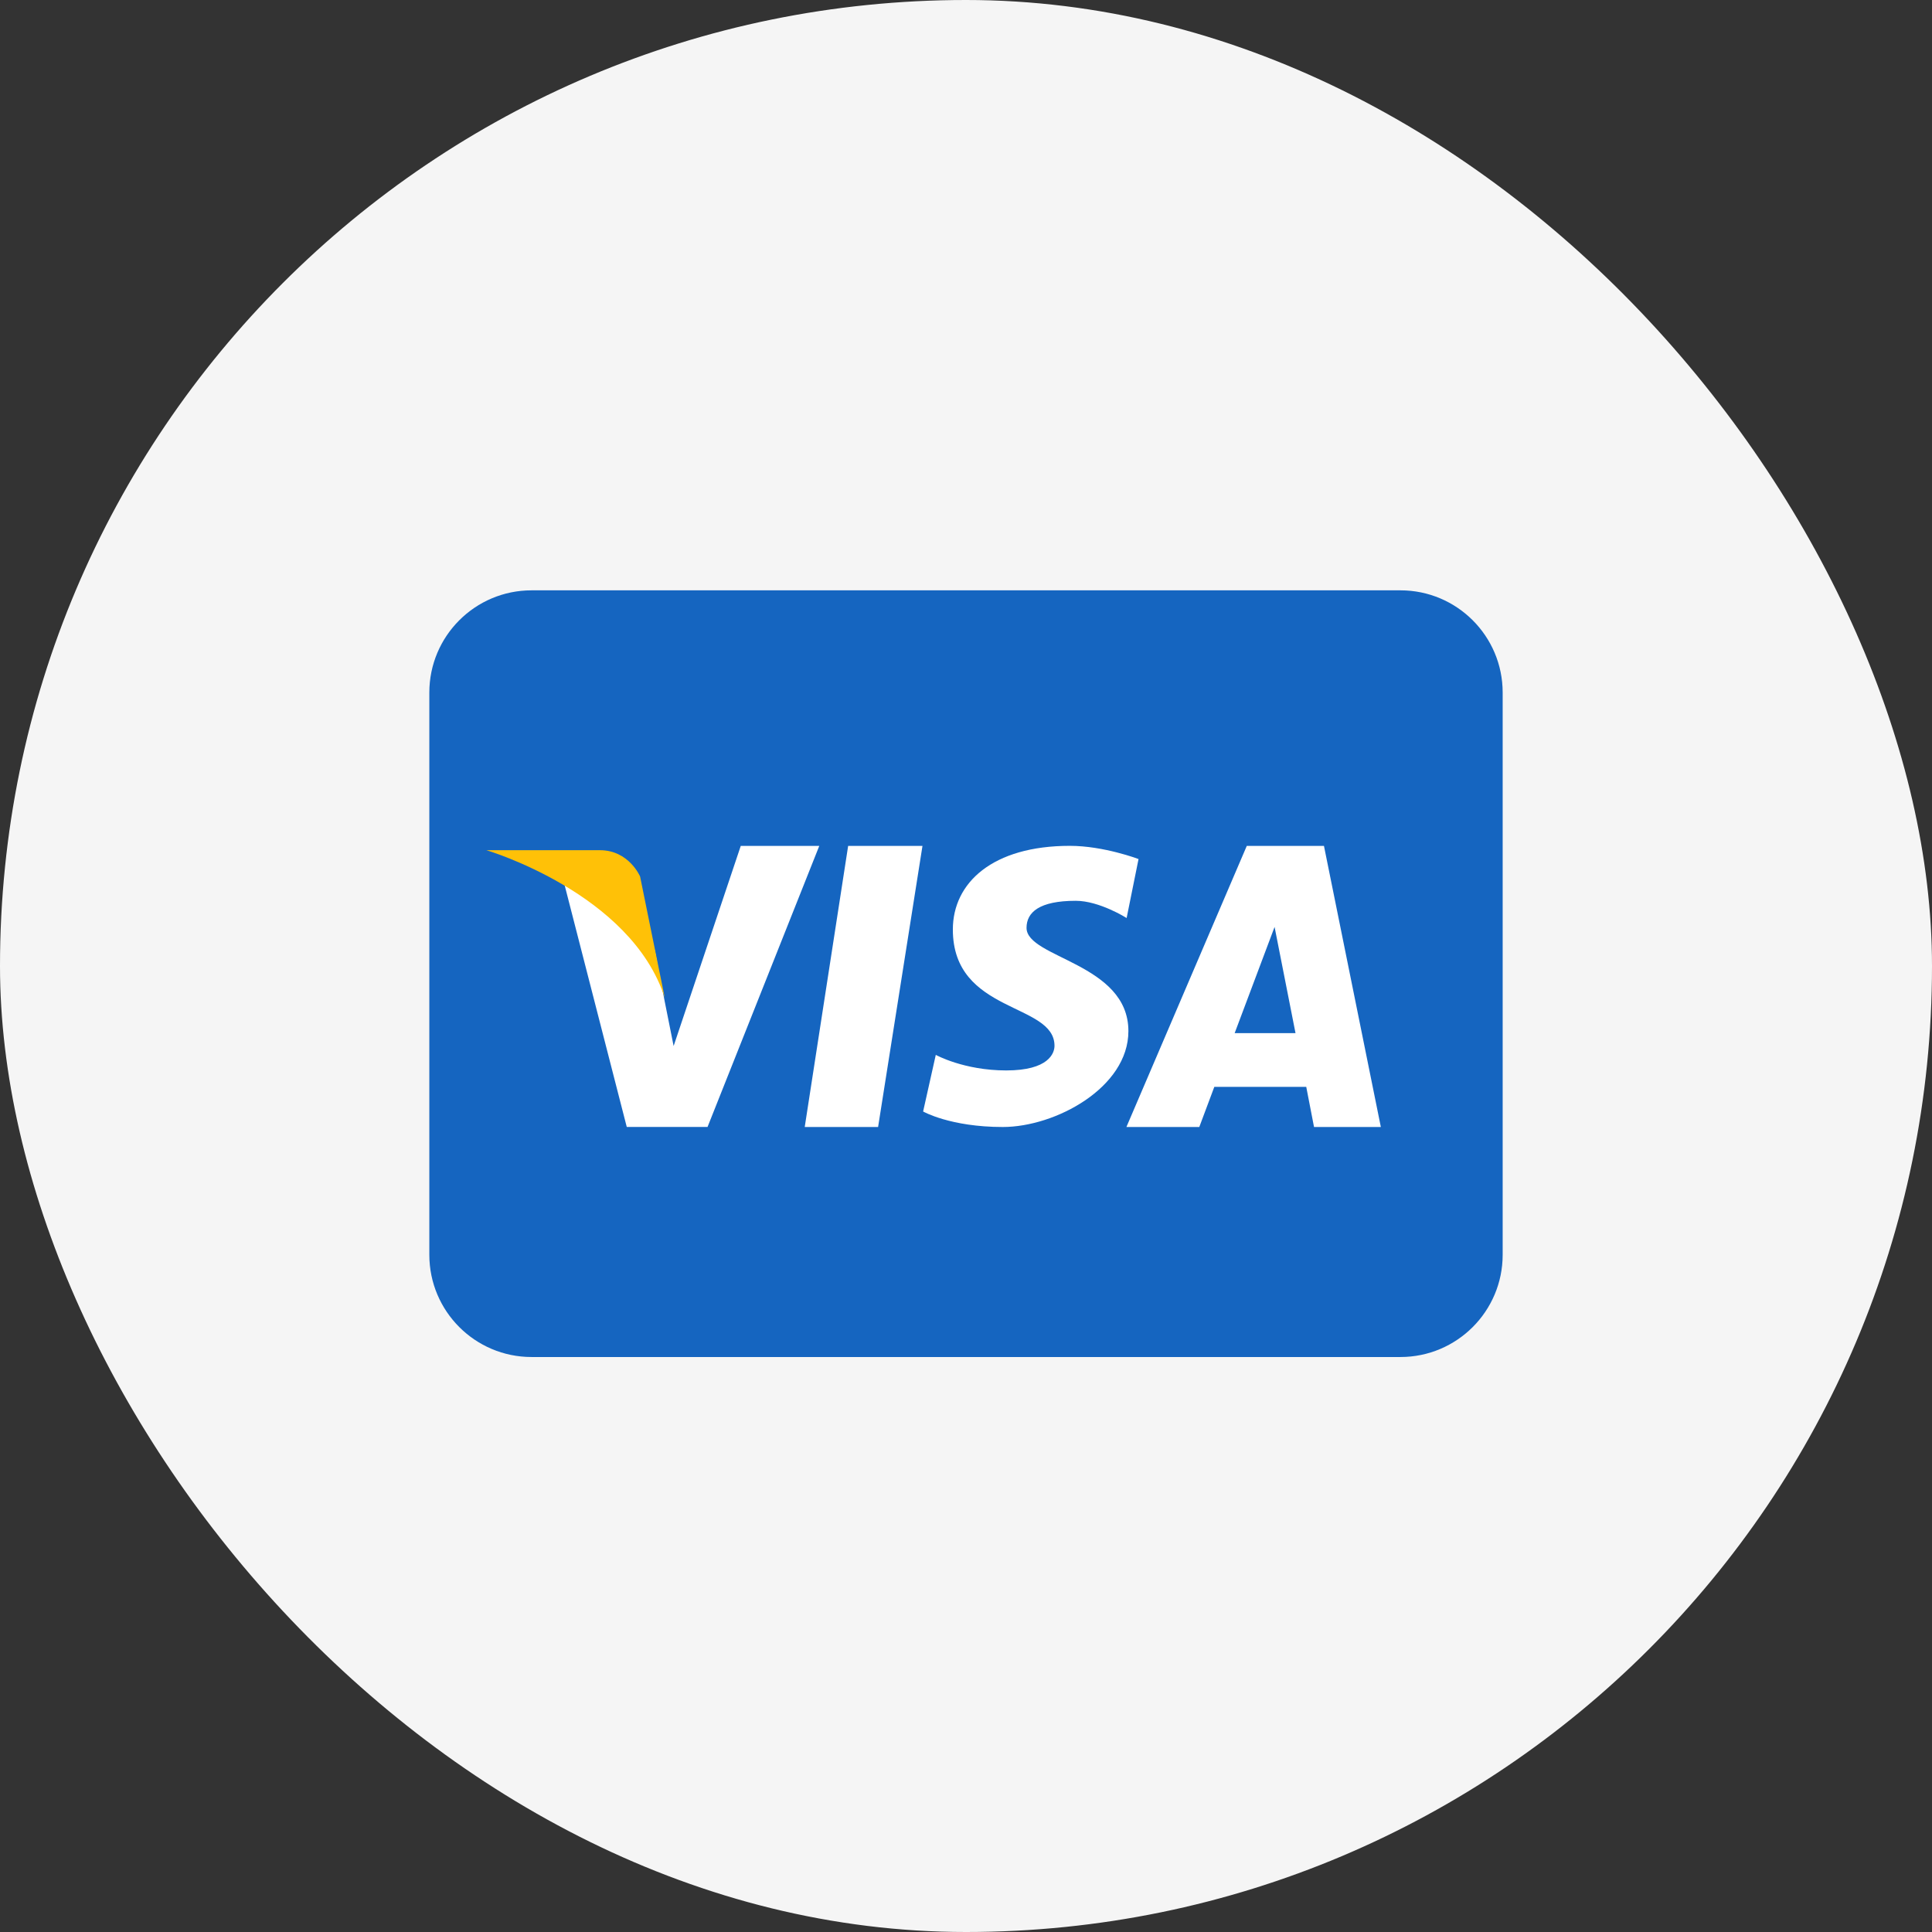 <svg width="36" height="36" viewBox="0 0 36 36" fill="none" xmlns="http://www.w3.org/2000/svg">
<rect x="0" y="0" width="36" height="36" fill="#333333" stroke="none"/>
<rect width="36" height="36" rx="18" fill="#F5F5F5"/>
<path d="M28 23.381C28 24.433 27.147 25.286 26.095 25.286H9.905C8.853 25.286 8 24.433 8 23.381V12.905C8 11.853 8.853 11 9.905 11H26.095C27.147 11 28 11.853 28 12.905V23.381Z" fill="#1565C0"/>
<path d="M13.803 15.762L12.552 19.491C12.552 19.491 12.235 17.914 12.203 17.716C11.491 16.091 10.441 16.182 10.441 16.182L11.679 21V20.999H13.184L15.266 15.762H13.803ZM14.995 21H16.362L17.189 15.762H15.804L14.995 21ZM24.67 15.762H23.232L20.989 21H22.347L22.627 20.252H24.34L24.485 21H25.73L24.67 15.762ZM23.006 19.251L23.75 17.272L24.14 19.251H23.006ZM19.128 17.289C19.128 17 19.365 16.785 20.045 16.785C20.487 16.785 20.993 17.106 20.993 17.106L21.215 16.007C21.215 16.007 20.569 15.761 19.934 15.761C18.496 15.761 17.755 16.449 17.755 17.32C17.755 18.894 19.649 18.678 19.649 19.487C19.649 19.625 19.54 19.946 18.75 19.946C17.959 19.946 17.437 19.656 17.437 19.656L17.201 20.711C17.201 20.711 17.707 21 18.685 21C19.666 21 21.026 20.266 21.026 19.213C21.026 17.946 19.128 17.854 19.128 17.289Z" fill="white"/>
<path d="M12.387 18.593L11.927 16.332C11.927 16.332 11.719 15.842 11.178 15.842C10.637 15.842 9.063 15.842 9.063 15.842C9.063 15.842 11.759 16.638 12.387 18.593Z" fill="#FFC107"/>
</svg>
